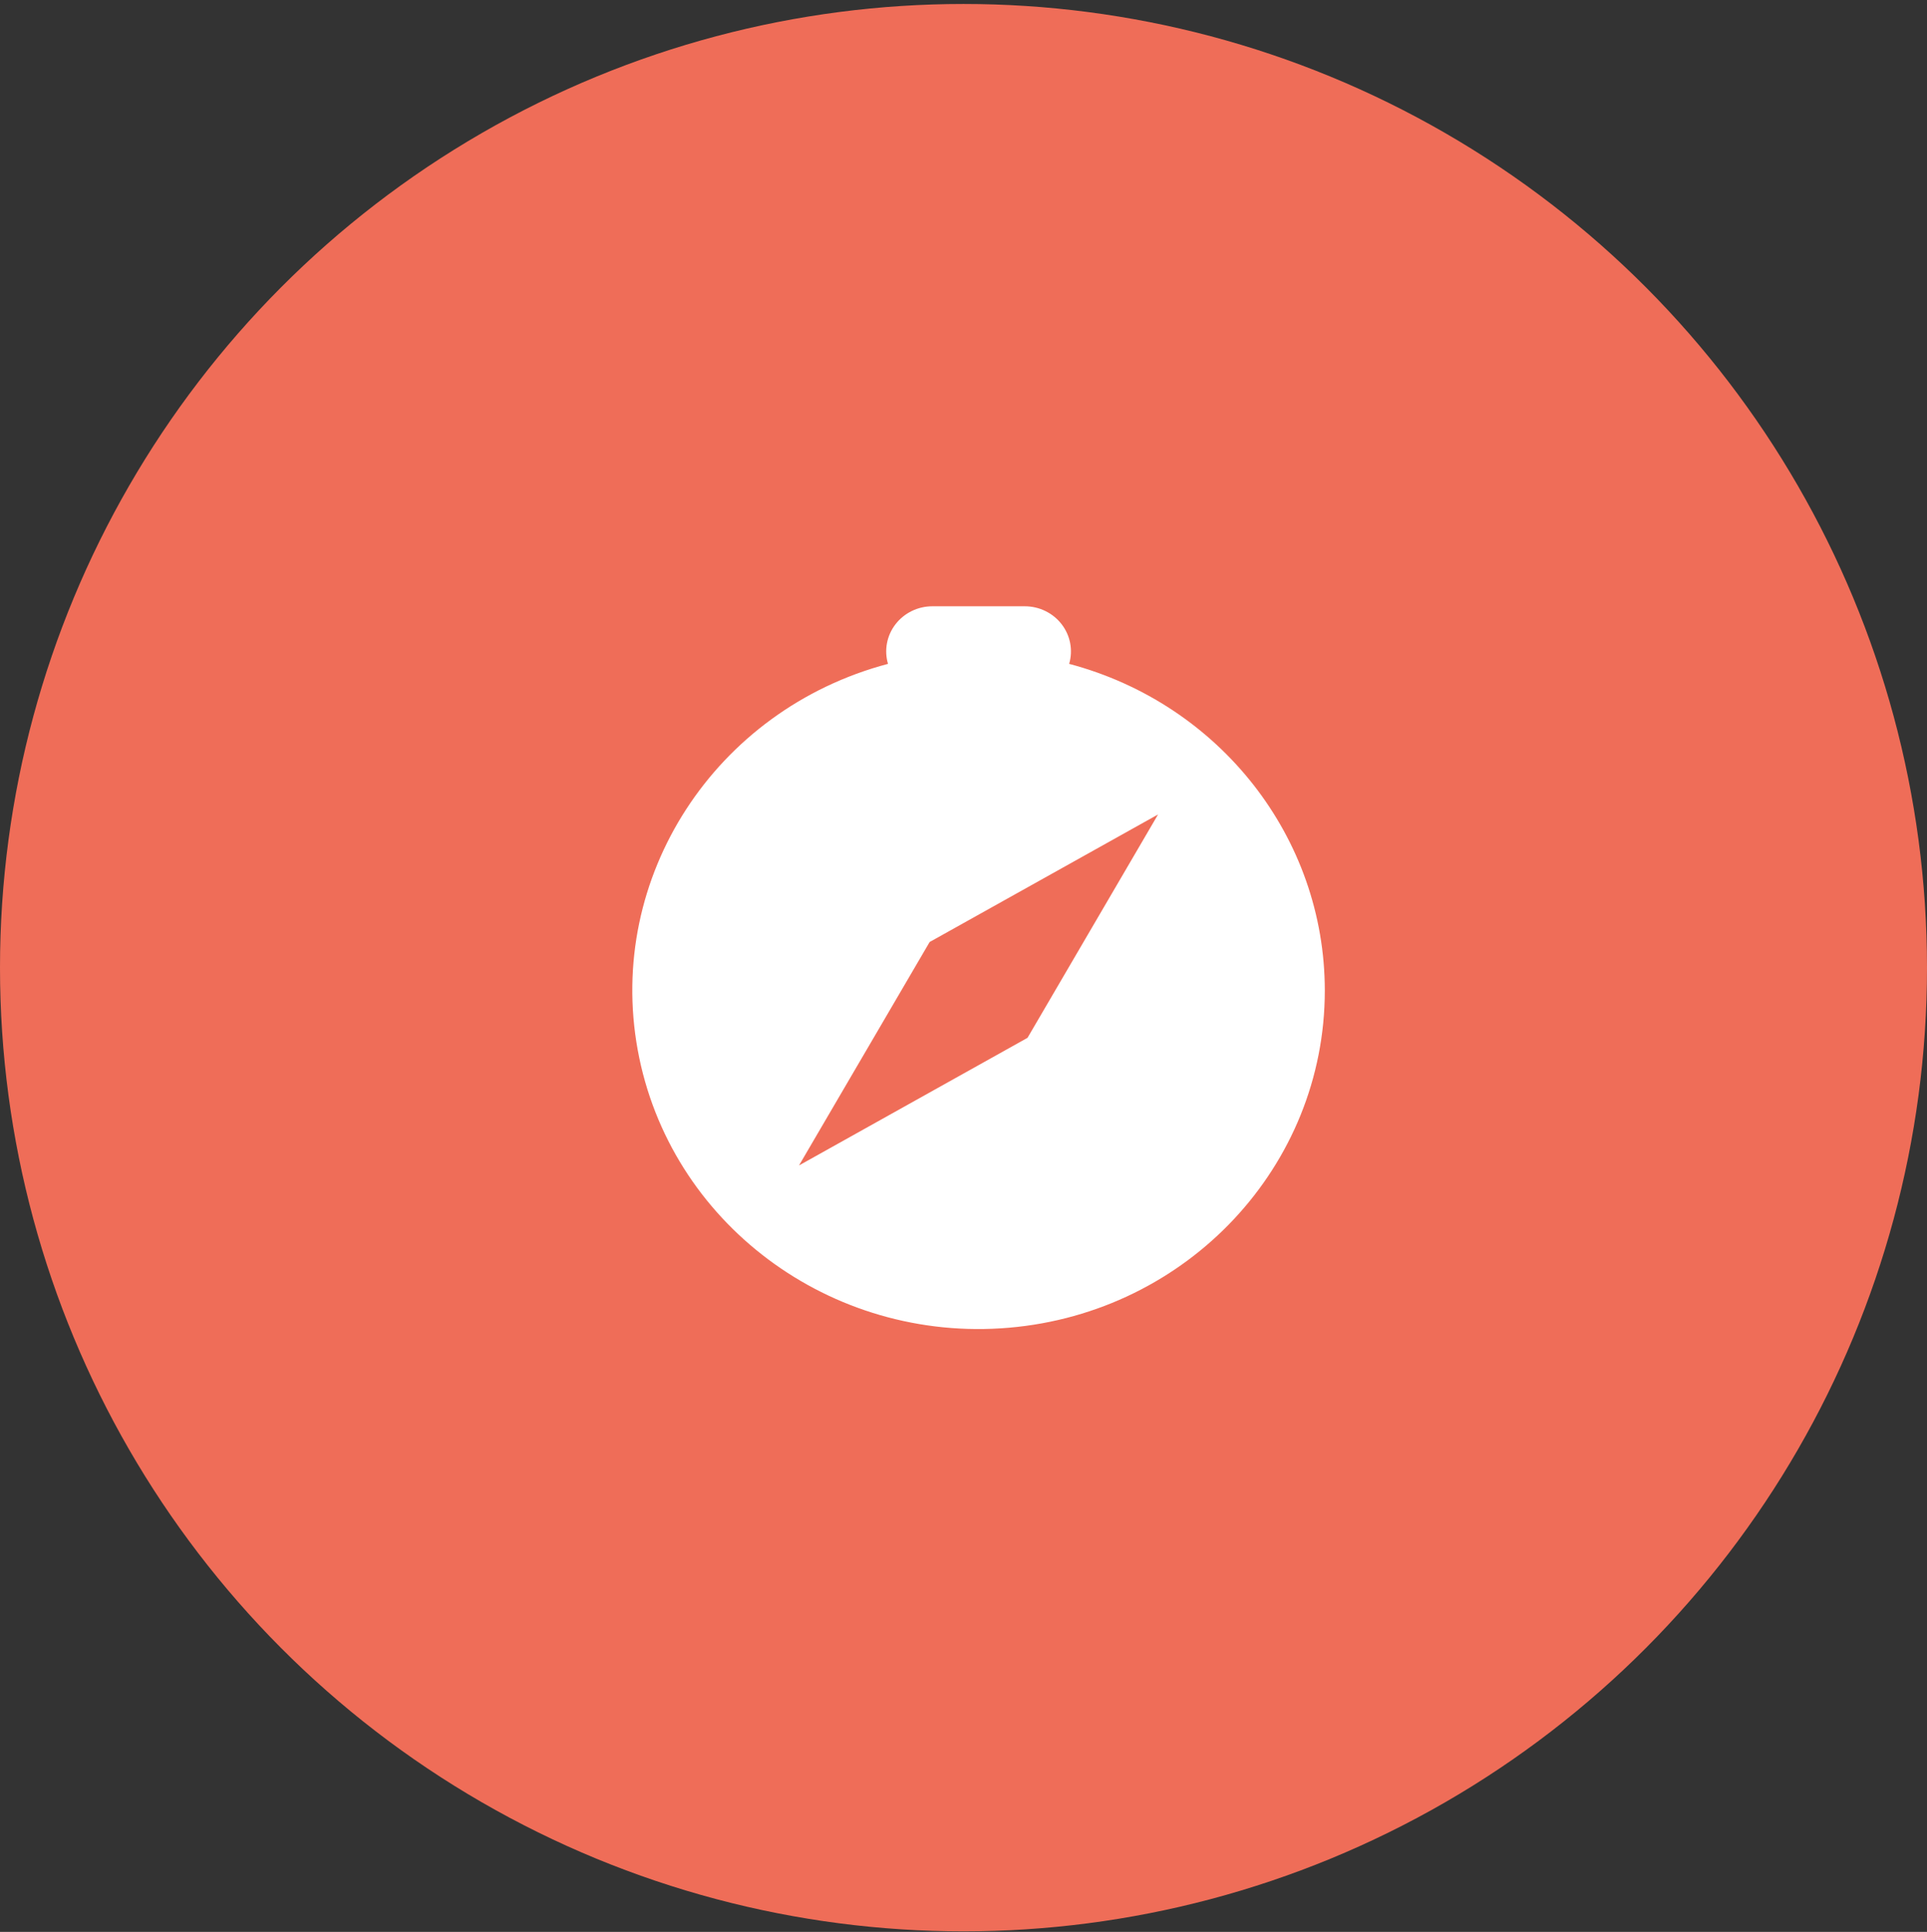 <svg width="424" height="425" viewBox="0 0 424 425" fill="none" xmlns="http://www.w3.org/2000/svg">
<rect x="0" y="0" width="424" height="425" fill="#333333" stroke="none"/>
<circle cx="212" cy="212.875" r="212" fill="#EF6D58"/>
<path fill-rule="evenodd" clip-rule="evenodd" d="M222.022 292.083C261.34 288.687 291.494 256.502 291.5 217.923C291.495 184.3 268.446 154.849 235.247 146.043C236.128 143.045 235.516 139.817 233.594 137.326C231.673 134.836 228.666 133.372 225.475 133.375H205.16C201.968 133.372 198.961 134.836 197.04 137.326C195.119 139.817 194.507 143.045 195.388 146.043C157.291 156.136 133.39 192.997 140.317 230.978C147.244 268.958 182.704 295.478 222.022 292.083ZM254.811 179.167L254.832 179.155L254.812 179.165L254.811 179.167ZM254.811 179.167L204.552 207.231L175.805 256.385L226.086 228.309L254.811 179.167Z" fill="white"/>
</svg>
